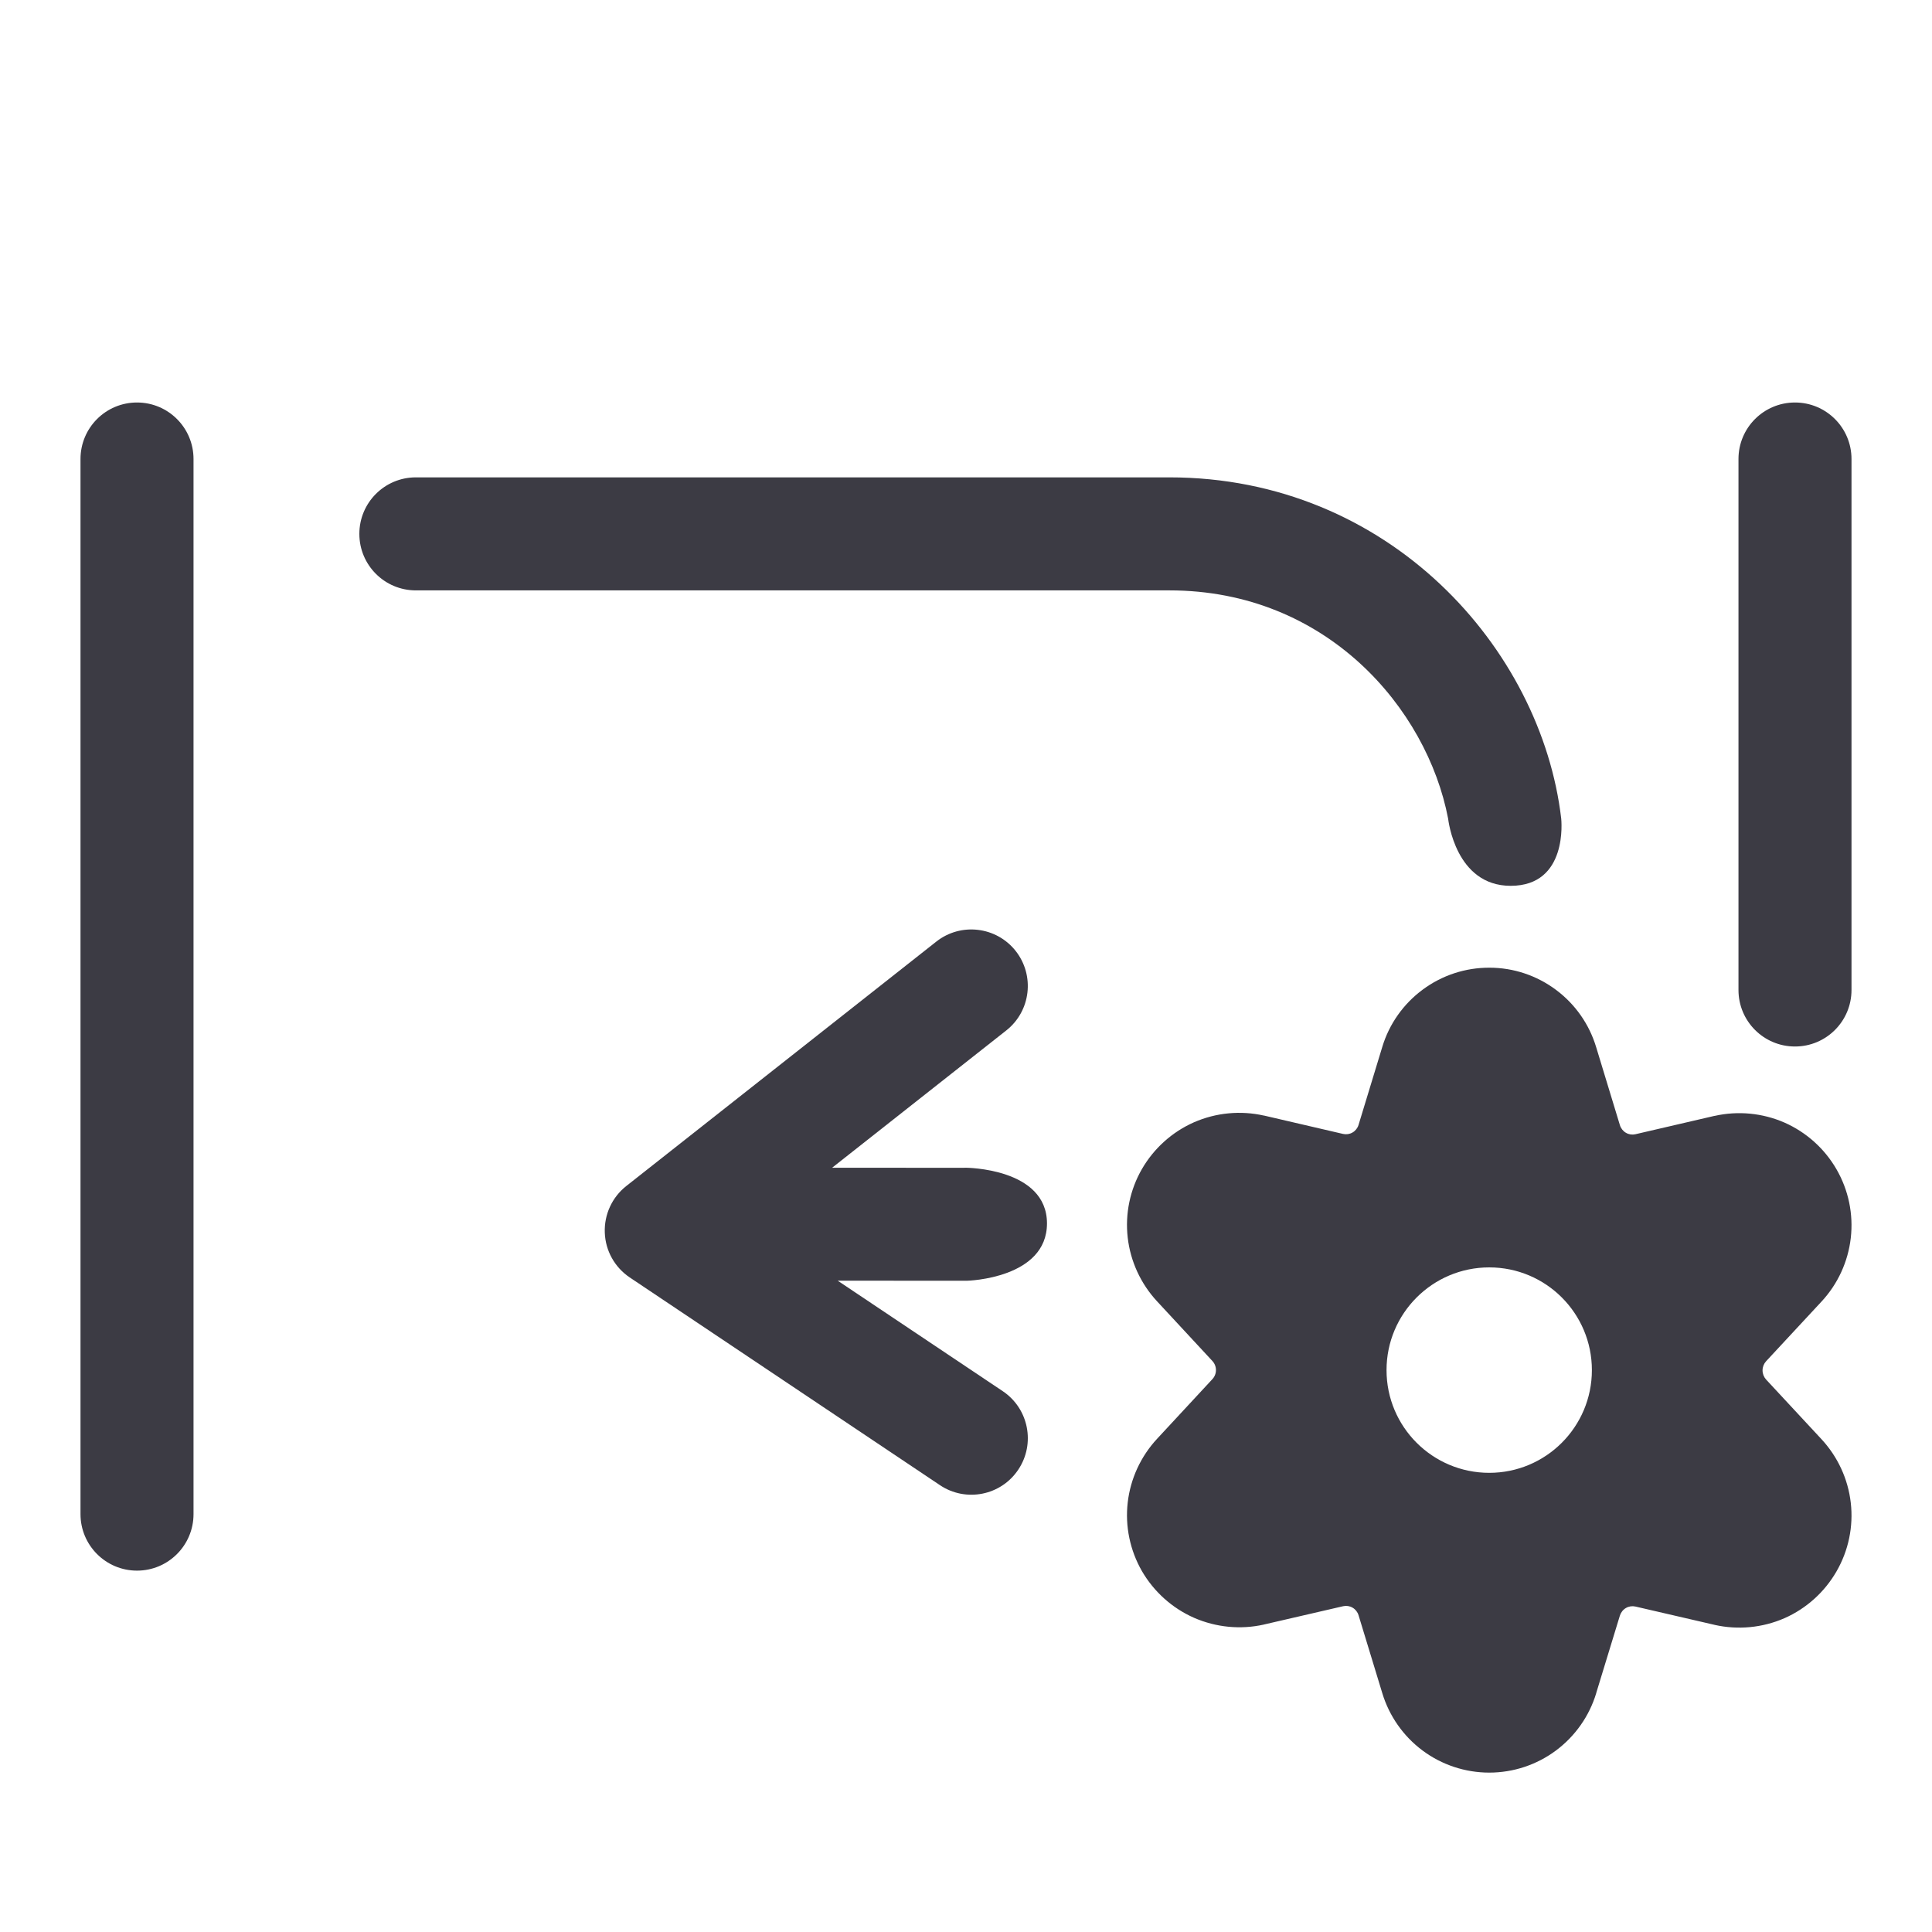 <svg width="24" height="24" viewBox="0 0 24 24" fill="none" xmlns="http://www.w3.org/2000/svg">
<g clip-path="url(#clip0_4608_463)">
<path fill-rule="evenodd" clip-rule="evenodd" d="M18.503 12.021C18.801 12.021 19.091 12.118 19.33 12.297C19.569 12.475 19.744 12.726 19.829 13.011L20.123 13.977C20.135 14.017 20.163 14.052 20.198 14.072C20.234 14.093 20.276 14.099 20.315 14.09L21.297 13.862H21.3C21.59 13.797 21.894 13.826 22.167 13.945C22.439 14.065 22.666 14.269 22.814 14.526C22.963 14.784 23.025 15.083 22.991 15.379C22.957 15.674 22.83 15.951 22.627 16.169L21.939 16.91C21.911 16.941 21.895 16.981 21.895 17.023C21.895 17.066 21.911 17.106 21.939 17.137L22.627 17.878C22.829 18.096 22.957 18.372 22.991 18.668C23.025 18.963 22.963 19.262 22.814 19.52C22.666 19.777 22.439 19.982 22.167 20.102C21.894 20.221 21.59 20.25 21.3 20.185L21.297 20.184L20.316 19.957C20.276 19.948 20.234 19.954 20.198 19.975C20.163 19.995 20.136 20.029 20.124 20.068L20.123 20.069L19.829 21.031V21.033C19.743 21.318 19.567 21.568 19.328 21.746C19.089 21.924 18.798 22.02 18.5 22.02C18.202 22.02 17.911 21.924 17.672 21.746C17.433 21.568 17.257 21.317 17.171 21.032L16.876 20.064C16.864 20.025 16.837 19.991 16.802 19.971C16.766 19.95 16.725 19.944 16.685 19.953L15.703 20.18L15.7 20.181C15.41 20.246 15.106 20.216 14.833 20.097C14.561 19.977 14.334 19.773 14.185 19.516C14.037 19.258 13.975 18.959 14.009 18.664C14.043 18.369 14.171 18.092 14.373 17.874L15.06 17.133C15.089 17.102 15.105 17.062 15.105 17.02C15.105 16.977 15.089 16.937 15.06 16.906L14.373 16.165C14.171 15.947 14.043 15.67 14.009 15.375C13.975 15.079 14.037 14.78 14.185 14.523C14.334 14.265 14.561 14.061 14.833 13.941C15.106 13.822 15.41 13.793 15.7 13.858H15.703L16.684 14.086C16.724 14.095 16.766 14.089 16.802 14.068C16.837 14.048 16.864 14.014 16.876 13.975L17.171 13.006C17.257 12.72 17.434 12.47 17.674 12.293C17.914 12.115 18.204 12.02 18.503 12.021ZM18.5 15.744C17.795 15.744 17.224 16.316 17.224 17.02C17.224 17.725 17.795 18.296 18.5 18.296C19.204 18.296 19.775 17.725 19.775 17.02C19.775 16.316 19.205 15.744 18.5 15.744Z" fill="#3C3B44"/>
<path d="M1.702 5C2.09 5 2.404 5.314 2.404 5.702V18.809C2.404 19.196 2.09 19.511 1.702 19.511C1.314 19.511 1 19.196 1 18.809V5.702C1 5.314 1.314 5 1.702 5Z" fill="#3C3B44"/>
<path d="M11.631 11.697C11.935 11.457 12.377 11.509 12.617 11.813C12.857 12.118 12.805 12.56 12.501 12.8L10.337 14.506L11.969 14.507C11.977 14.507 11.986 14.506 11.994 14.506C11.994 14.506 13.005 14.507 13.006 15.197C13.006 15.881 12.028 15.91 12.008 15.91L10.406 15.909L12.457 17.282C12.779 17.498 12.865 17.935 12.649 18.257C12.434 18.579 11.998 18.665 11.676 18.449L7.823 15.869C7.637 15.744 7.521 15.538 7.513 15.313C7.504 15.089 7.603 14.873 7.779 14.734L11.631 11.697Z" fill="#3C3B44"/>
<path d="M22.298 5C22.686 5 23 5.314 23 5.702V12.298C23 12.686 22.686 13 22.298 13C21.91 13 21.596 12.686 21.596 12.298V5.702C21.596 5.314 21.91 5 22.298 5Z" fill="#3C3B44"/>
<path d="M14.527 5.93C17.256 5.93 19.147 8.057 19.394 10.169C19.395 10.182 19.483 11.004 18.766 11.004C18.08 11.004 17.991 10.182 17.989 10.169C17.727 8.801 16.48 7.334 14.527 7.334H5.166C4.778 7.334 4.464 7.02 4.464 6.632C4.464 6.244 4.778 5.93 5.166 5.93H14.527Z" fill="#3C3B44"/>
</g>
<defs>
<clipPath id="clip0_4608_463">
<rect width="24" height="24" fill="white"/>
</clipPath>
</defs>
</svg>
